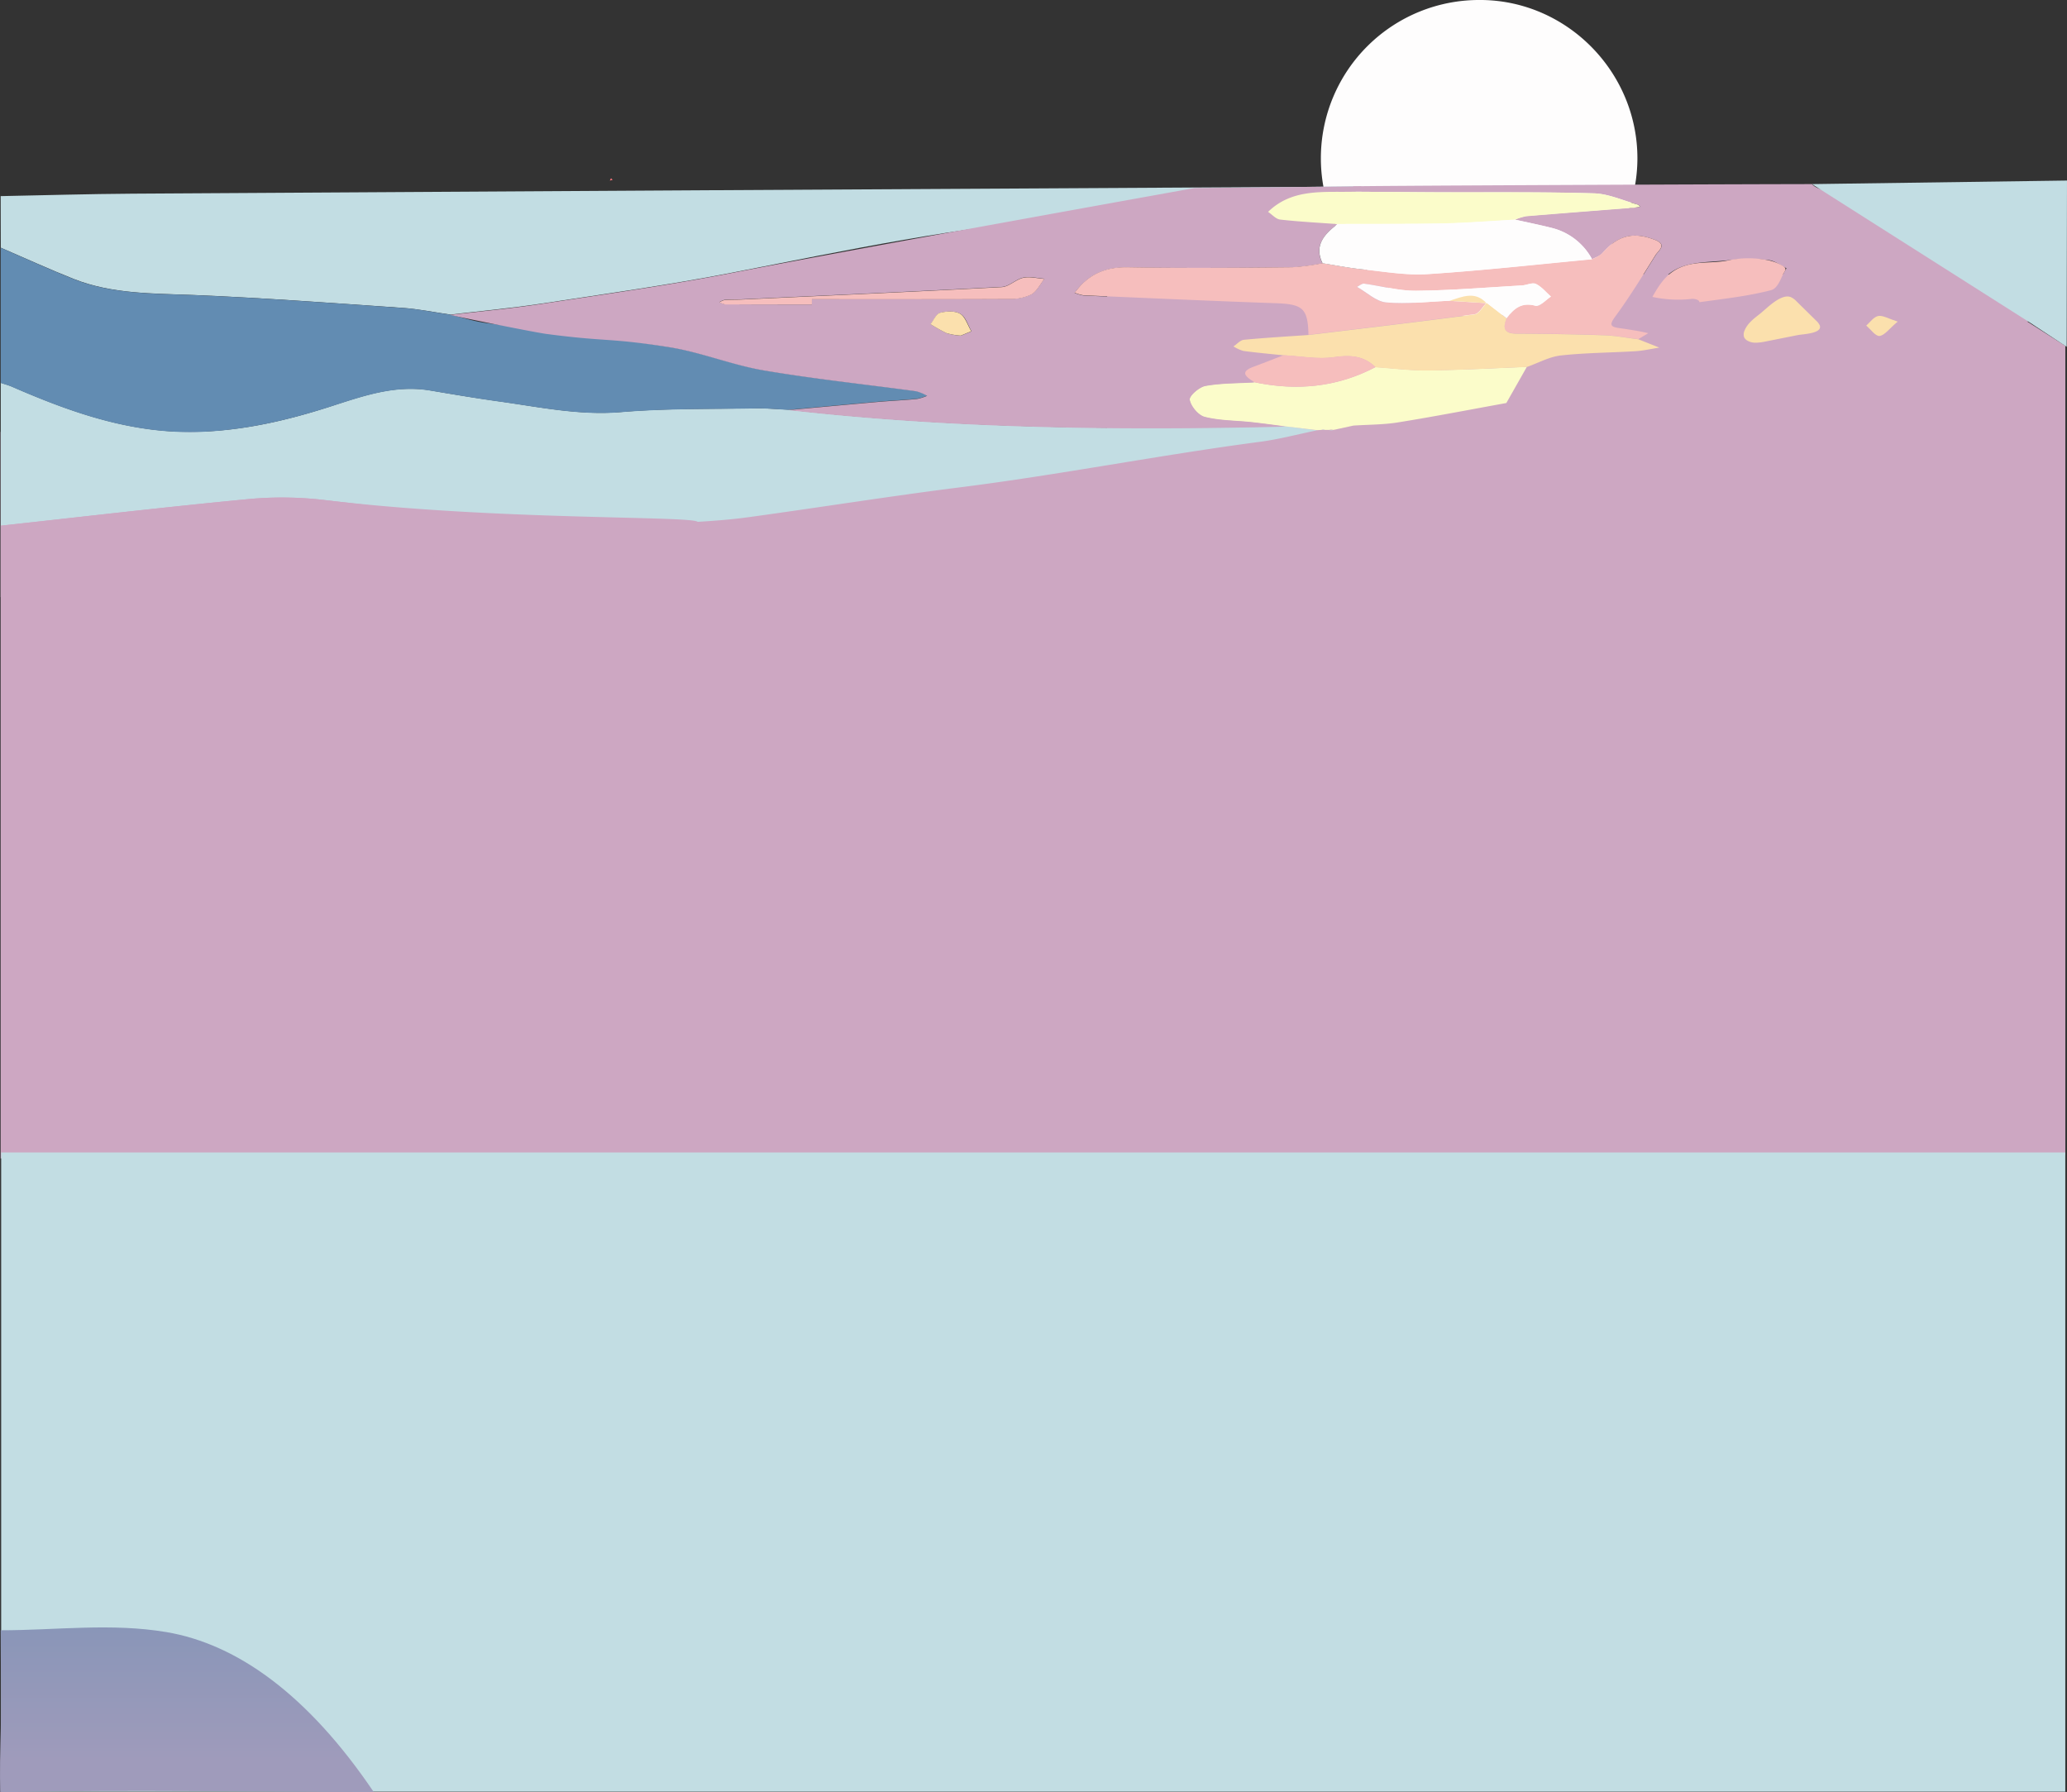 <svg id="Layer_1" data-name="Layer 1" xmlns="http://www.w3.org/2000/svg" xmlns:xlink="http://www.w3.org/1999/xlink" viewBox="0 0 582.73 505.1"><rect x="0" y="0" width="582.73" height="505.1" fill="#333333" stroke="none"/><defs><style>.cls-1{fill:#cda7c2;}.cls-2{fill:#fefdfd;}.cls-3{fill:#c2dde3;}.cls-4{fill:#628cb2;}.cls-5{fill:url(#linear-gradient);}.cls-6{fill:#fbfcca;}.cls-7{fill:#fe767d;}.cls-8{fill:#f6bebd;}.cls-9{fill:#fbe0ad;}</style><linearGradient id="linear-gradient" x1="159.23" y1="3" x2="159.23" y2="109.59" gradientTransform="matrix(1, 0, 0, -1, -106.55, 701.68)" gradientUnits="userSpaceOnUse"><stop offset="0" stop-color="#9f9bbb"/><stop offset="1" stop-color="#628cb2"/></linearGradient></defs><title>background_no_gradient</title><rect class="cls-1" x="0.18" y="121.74" width="341.27" height="204.79"/><polygon class="cls-1" points="312.13 77.39 550.72 77.39 582.26 97.48 582.26 325.53 312.13 326.53 312.13 77.39"/><path class="cls-2" d="M416.67,291.62a44.61,44.61,0,0,1,.64-89.22h.57c24.16.36,43.82,20.49,43.74,44.79a44.68,44.68,0,0,1-44.94,44.42Z" transform="translate(0 -202.4)"/><rect class="cls-3" x="0.33" y="324.83" width="581.92" height="180.19"/><path class="cls-3" d="M371.37,323.68c-5.38,1.1-10.7,2.53-16.13,3.25-28.24,3.72-56.51,9.3-84.77,12.86-19.86,2.5-39.76,5.7-59.58,8.41-13.12,1.79-26.12,1.36-39.21,3.36-3.55.55-7.24.29-10.86.39C137.88,349.07,115,346,92,343.41a102.43,102.43,0,0,0-21.15-.4c-23.58,2.24-47.1,5-70.64,7.58v-40.3c1.08.37,2.2.66,3.25,1.12,17,7.37,34.08,13.42,53.29,12.67,12.54-.49,24.34-3.24,36.05-7,9.3-3,18.48-6.35,28.6-4.62,6.42,1.1,12.85,2.17,19.31,3.07,11.41,1.59,22.65,4,34.44,3,12.62-1.07,25.37-.82,38.06-1.06,3,0,6.08.26,9.12.4,46.57,5.26,93.3,5.76,140.09,4.67Z" transform="translate(0 -202.4)"/><path class="cls-3" d="M.19,257.68c12.39-.24,24.79-.61,37.18-.69q162.49-1,325-1.88c6.39,0,12.78-.14,19.17-.21l.25,1.52c-8.51.22-17.39-1-24.26,5.68-17.95.45-36,.13-53.85,1.5-32.82,2.51-65,9.34-97.16,15.63-17.8,3.48-35.8,6-53.74,8.73-8.55,1.31-17.19,2.09-25.79,3.11-4.5-.64-9-1.58-13.48-1.89-19.59-1.35-39.17-2.81-58.78-3.62-11.52-.47-23.06-.23-33.94-4.53-6.94-2.75-13.72-5.86-20.57-8.81Z" transform="translate(0 -202.4)"/><path class="cls-4" d="M.19,272.24c6.85,2.95,13.63,6.06,20.57,8.81,10.88,4.3,22.42,4.06,33.94,4.53,19.61.81,39.19,2.27,58.78,3.62,4.51.31,9,1.25,13.48,1.89,3.35.8,6.67,1.9,10.08,2.36,17.19,2.28,34.47,4,51.59,6.74,9.06,1.43,17.75,5,26.81,6.57,14.22,2.42,28.62,3.92,42.92,5.87a13,13,0,0,1,3.06,1.27,13.48,13.48,0,0,1-2.83.89c-3.64.35-7.3.52-10.95.83-8.44.74-16.88,1.53-25.33,2.3-3-.14-6.08-.45-9.12-.4-12.69.24-25.44,0-38.06,1.06-11.79,1-23-1.43-34.44-3-6.46-.9-12.89-2-19.31-3.07-10.12-1.73-19.3,1.66-28.6,4.62-11.71,3.73-23.51,6.48-36.05,7-19.21.75-36.34-5.3-53.29-12.67-1-.46-2.17-.75-3.25-1.12Z" transform="translate(0 -202.4)"/><path class="cls-1" d="M.19,350.57C23.73,348,47.25,345.23,70.83,343a102.43,102.43,0,0,1,21.15.4c69.81,8.33,154.57,1.61,68.29,11.43-15.09,2.81-29.58,3.06-44.75,5.45C98,363,80.39,365.81,62.7,367.35,41.93,369.16,21,369.65.19,370.71Z" transform="translate(0 -202.4)"/><path class="cls-5" d="M.19,661.93c15.58,0,31.19-2.12,46.73.51,20.06,3.39,40,17.81,58.43,45.06-33.57,0-67.61-.64-101.18,0H.05s-.14-6.58.07-13.73C.45,683.24.19,672.55.19,661.93Z" transform="translate(0 -202.4)"/><path class="cls-1" d="M381.76,256.44l-.25-1.52c1.15-.13,87.35-.55,129.31-.63,2.69,3.33,20.83,4.22,24.19,6.72,13,9.6,15.67,8.63,30.86,14.4,3.1,1.18,5.29,15.52,8.22,17.13-13.22,2.57-30.26,5.06-43.51,7.45-22.5,4.06-44.82,7-67.36,10.81-12.3,2.1-24.66,3.91-37,5.8-.47.07-1-.41-1.54-.63q2.9-5.07,5.78-10.16c3.2-1.12,6.32-2.89,9.61-3.25,7-.77,14.15-.77,21.22-1.21a63.23,63.23,0,0,0,6.51-1L461.91,298l2.83-1.67c-1-.21-2-.45-3-.62-1.69-.29-3.39-.56-5.1-.8-2.78-.39-2.87-1-1.16-3.36,4.08-5.55,7.66-11.45,11.32-17.28.81-1.28,3.3-2.89-.18-4.24-6.18-2.39-10.48-1.29-14.92,3.8-.67.77-1.89,1.1-2.85,1.63a17.75,17.75,0,0,0-11.17-8.77c-3.5-.89-7.06-1.6-10.59-2.4a15.72,15.72,0,0,1,3.21-1c10.16-.85,20.32-1.62,30.48-2.42a15.53,15.53,0,0,0,1.67-.2c-.22-.19-.4-.5-.65-.57-4.14-1.13-8.26-3.07-12.44-3.19-14.78-.44-29.58-.25-44.38-.31Zm97.11,30.34.15.84c6.79-1.05,13.69-1.71,20.29-3.42,1.89-.49,2.92-4,4.35-6.18-1.68-.81-3.31-2.14-5.05-2.31a50.57,50.57,0,0,0-11,0c-7.36.91-15.69-.23-20.27,7.63-.52.9-1,1.82-1.54,2.72a17.76,17.76,0,0,0,3.22.69C472.32,286.84,475.6,286.78,478.87,286.78Zm16.05,12.37c6.67-1.29,12.32-2.37,17.95-3.56a2,2,0,0,0,.13-1.74c-2.48-2.6-5-5.18-7.71-7.55a3.08,3.08,0,0,0-2.89,0,82.7,82.7,0,0,0-9,6.92c-1.1,1-2.13,3.06-1.76,4.21S494.28,298.84,494.92,299.15Zm40.09-6.1c-2.65-.84-4.2-1.83-5.48-1.58s-2.27,1.75-3.39,2.71c1.26,1.05,2.65,3.05,3.75,2.92C531.36,296.91,532.61,295.07,535,293.05Z" transform="translate(0 -202.4)"/><path class="cls-3" d="M510.82,254.29l71.91-1c0,12.32-.1,34.55-.09,46.86L571.77,293" transform="translate(0 -202.4)"/><path class="cls-6" d="M430.45,305.81,424.67,316c-10.16,1.84-20.29,3.81-30.47,5.45-4.15.67-8.42.63-12.64.91l-4.59,1c-.37.09-.74.16-1.12.22a2,2,0,0,0-1.09,0h-1.24a1.7,1.7,0,0,0-1,0l-1.16.07-9-1.07c-3.2-.41-6.4-.86-9.62-1.21-4.37-.47-8.87-.41-13.07-1.47-1.84-.46-3.93-3-4.26-4.85-.2-1.08,2.66-3.61,4.45-3.93,4.49-.8,9.16-.72,13.75-1,11.91,2.5,23.34,1.43,34.15-4.26,5,.33,10,1,14.95.91C412,306.68,421.23,306.16,430.45,305.81Z" transform="translate(0 -202.4)"/><path class="cls-3" d="M377,323.37l4.59-1Z" transform="translate(0 -202.4)"/><path class="cls-3" d="M372.53,323.59a1.7,1.7,0,0,1,1,0Z" transform="translate(0 -202.4)"/><path class="cls-3" d="M374.77,323.68a2,2,0,0,1,1.09,0Z" transform="translate(0 -202.4)"/><path class="cls-7" d="M172.72,253.09l-.8.21.33-.66Z" transform="translate(0 -202.4)"/><path class="cls-1" d="M383.83,254.92s-12.14,10.25-6.75,10.65c-3.72,2.87-6.72,6-4.24,11.07a64.33,64.33,0,0,1-8.52,1.14c-15.42.12-30.85.24-46.28,0-5.46-.1-9.8,1.37-13.41,5.17-.59.63-1.12,1.31-1.68,2a11.4,11.4,0,0,0,2.56.75c18.09.78,36.18,1.6,54.27,2.23,7.52.27,9,1.47,9.1,8.91-6.07.42-12.15.77-18.21,1.35-1,.1-2,1.22-2.93,1.86a10.41,10.41,0,0,0,2.82,1.28c3.76.51,7.55.84,11.34,1.24-2.77,1.06-5.51,2.19-8.3,3.17-4.49,1.58-2.19,3,0,4.46-4.59.27-9.26.19-13.75,1-1.79.32-4.65,2.85-4.45,3.93.33,1.87,2.42,4.39,4.26,4.85,4.2,1.06,8.7,1,13.07,1.47,3.22.35,6.42.8,9.62,1.21-46.79,1.09-93.52.59-140.09-4.67,8.45-.77,16.89-1.56,25.33-2.3,3.65-.31,7.31-.48,10.95-.83a13.48,13.48,0,0,0,2.83-.89,13,13,0,0,0-3.06-1.27c-14.3-1.95-28.7-3.45-42.92-5.87-9.06-1.54-17.75-5.14-26.81-6.57-17.12-2.71-17.4-1.46-34.59-3.74-3.41-.46-23.73-4.56-27.08-5.36,8.6-1,17.24-1.8,25.79-3.11,17.94-2.73,35.94-5.25,53.74-8.73,32.21-6.29,130.28-23.91,130.28-23.91M228.89,288.22v-1.54q27.86,0,55.7-.06a13.24,13.24,0,0,0,6.16-1.26c1.58-.89,2.49-2.89,3.7-4.4-2-.14-4.08-.72-5.94-.32-2.14.46-4,2.52-6.09,2.63-24.49,1.31-49,2.38-73.49,3.51-1.54.07-3.1,0-4.64.13a4.72,4.72,0,0,0-1.47.65,5.53,5.53,0,0,0,1.68.6C212.63,288.23,220.76,288.22,228.89,288.22Zm42,8.8,3-1.23c-1-1.69-1.6-4-3.1-4.9s-3.9-.78-5.68-.31c-1.13.31-1.83,2.09-2.72,3.21a45.79,45.79,0,0,0,4.54,2.54,18.71,18.71,0,0,0,3.93.69Z" transform="translate(0 -202.4)"/><path class="cls-6" d="M377.08,265.57c-5.39-.4-10.79-.67-16.16-1.28-1.21-.13-2.28-1.41-3.42-2.17,6.87-6.71,15.75-5.46,24.26-5.68,7.73.05,15.45.11,23.17.14,14.8.06,29.6-.13,44.38.31,4.18.12,8.3,2.06,12.44,3.19.25.07.43.38.65.57-.55.12-1.1.22-1.66.29-10.16.8-20.32,1.57-30.48,2.42a15.72,15.72,0,0,0-3.21,1c-6.72.37-13.45.91-20.18,1.06C397,265.6,387,265.52,377.08,265.57Z" transform="translate(0 -202.4)"/><path class="cls-8" d="M368.88,296.78c-.15-7.44-1.58-8.64-9.1-8.91-18.09-.63-36.18-1.45-54.27-2.23a11.4,11.4,0,0,1-2.56-.75c.56-.67,1.09-1.35,1.68-2,3.61-3.8,7.95-5.27,13.41-5.17,15.43.28,30.86.16,46.28,0a64.33,64.33,0,0,0,8.52-1.14c3.77.59,7.52,1.35,11.31,1.73,6.08.62,12.24,1.73,18.28,1.34,15.49-1,30.93-2.76,46.38-4.21a9.71,9.71,0,0,0,2.85-1.63c4.44-5.09,8.74-6.19,14.92-3.8,3.48,1.35,1,3,.18,4.24-3.66,5.83-7.24,11.73-11.32,17.28-1.71,2.33-1.62,3,1.16,3.36,1.71.24,3.41.51,5.1.8,1,.17,2,.41,3,.62L461.87,298c-3.24-.4-6.48-1-9.73-1.14-8.23-.29-16.47-.4-24.7-.45-3.61,0-3.79-1.74-2.73-4.33,2-2.71,4.2-4.65,8.26-3.46,1,.3,2.8-1.69,4.23-2.62-1.39-1.23-2.62-2.79-4.24-3.57-1-.47-2.59.36-3.93.43-10,.57-19.92,1.41-29.89,1.5-4.87,0-9.74-1.4-14.63-2-.61-.08-1.32.59-2,.91,2.74,1.54,5.38,4.14,8.24,4.39,5.88.51,11.87-.24,17.82-.47l10.42.66.08-.1c-1.12,1.12-2.13,3.07-3.39,3.24C400.14,293.06,384.51,294.89,368.88,296.78Z" transform="translate(0 -202.4)"/><path class="cls-9" d="M424.75,292.12c-1.06,2.59-.88,4.31,2.73,4.33,8.23.05,16.47.16,24.7.45,3.25.11,6.49.74,9.73,1.14l5.89,2.34c-2.17.33-4.33.84-6.51,1-7.07.44-14.19.44-21.22,1.21-3.29.36-6.41,2.13-9.61,3.25-9.23.35-18.47.87-27.71,1-5,.06-10-.58-14.95-.91-3.3-3.2-7-3.52-11.65-2.84s-9.49-.29-14.25-.53c-3.79-.4-7.58-.73-11.34-1.24a10.41,10.41,0,0,1-2.82-1.28c1-.64,1.9-1.76,2.93-1.86,6.06-.58,12.14-.93,18.21-1.35,15.63-1.89,31.26-3.72,46.86-5.8,1.26-.17,2.27-2.12,3.39-3.24Z" transform="translate(0 -202.4)"/><path class="cls-2" d="M448.81,275.5c-15.45,1.45-30.89,3.18-46.36,4.18-6,.39-12.2-.72-18.28-1.34-3.79-.38-7.54-1.14-11.31-1.73-2.48-5.07.52-8.2,4.24-11.07,9.93-.05,19.87,0,29.79-.18,6.73-.15,13.46-.69,20.18-1.06,3.53.8,7.09,1.51,10.59,2.4A17.73,17.73,0,0,1,448.81,275.5Z" transform="translate(0 -202.4)"/><path class="cls-8" d="M478.71,287a3.48,3.48,0,0,0-2.15-.31,34.17,34.17,0,0,1-10.72-.6c2.32-4.13,4.61-7.47,9.52-8.9,4-1.17,8.28-.53,12.28-1.49a28,28,0,0,1,11.2.13,12.84,12.84,0,0,1,3.62,1.43c1.49.87.85,1.26.17,2.58s-1.55,3.89-3.32,4.35c-6.6,1.71-13.44,2.44-20.19,3.39A1,1,0,0,0,478.71,287Z" transform="translate(0 -202.4)"/><path class="cls-9" d="M494.93,299a4.63,4.63,0,0,1-2.35-.61,2.22,2.22,0,0,1-.88-.94,2.58,2.58,0,0,1,.14-1.91c.84-2.06,2.7-3.39,4.42-4.76,1.87-1.49,5.91-5.75,8.63-4.62a5.56,5.56,0,0,1,1.69,1.28l5.41,5.32a4.44,4.44,0,0,1,1,1.28c1,2.38-4.67,2.52-6.2,2.82l-9,1.79A14.52,14.52,0,0,1,494.93,299Z" transform="translate(0 -202.4)"/><path class="cls-9" d="M535,293.05c-2.4,2-3.65,3.86-5.12,4.05-1.1.13-2.49-1.87-3.75-2.92,1.12-1,2.12-2.47,3.39-2.71S532.36,292.21,535,293.05Z" transform="translate(0 -202.4)"/><path class="cls-8" d="M361.9,302.51c4.76.24,9.63,1.2,14.25.53s8.35-.36,11.65,2.84c-10.81,5.69-22.24,6.76-34.15,4.26-2.24-1.46-4.54-2.88,0-4.46C356.39,304.68,359.13,303.57,361.9,302.51Z" transform="translate(0 -202.4)"/><path class="cls-8" d="M228.89,288.22H204.5a5.53,5.53,0,0,1-1.68-.6,4.72,4.72,0,0,1,1.47-.65c1.54-.12,3.1-.06,4.64-.13,24.5-1.13,49-2.2,73.49-3.51,2.06-.11,3.95-2.17,6.09-2.63,1.86-.4,3.95.18,5.94.32-1.21,1.51-2.12,3.51-3.7,4.4a13.24,13.24,0,0,1-6.16,1.26c-18.57.09-37.13.06-55.7.06Z" transform="translate(0 -202.4)"/><path class="cls-9" d="M270.86,297a19.36,19.36,0,0,1-4-.69,45.79,45.79,0,0,1-4.54-2.54c.89-1.12,1.59-2.9,2.72-3.21,1.78-.47,4.26-.57,5.68.31s2.1,3.21,3.1,4.9Z" transform="translate(0 -202.4)"/><path class="cls-2" d="M424.75,292.12l-5.62-4.38-.08.1c-3.25-3.54-6.86-1.75-10.42-.66-5.95.23-11.94,1-17.82.47-2.86-.25-5.5-2.85-8.24-4.39.66-.32,1.37-1,2-.91,4.89.65,9.76,2.09,14.63,2,10-.09,19.93-.93,29.89-1.5,1.34-.07,2.94-.9,3.93-.43,1.62.78,2.85,2.34,4.24,3.57-1.43.93-3.19,2.92-4.23,2.62C429,287.47,426.78,289.41,424.75,292.12Z" transform="translate(0 -202.4)"/><path class="cls-9" d="M408.63,287.18c3.56-1.09,7.17-2.88,10.42.66Z" transform="translate(0 -202.4)"/></svg>